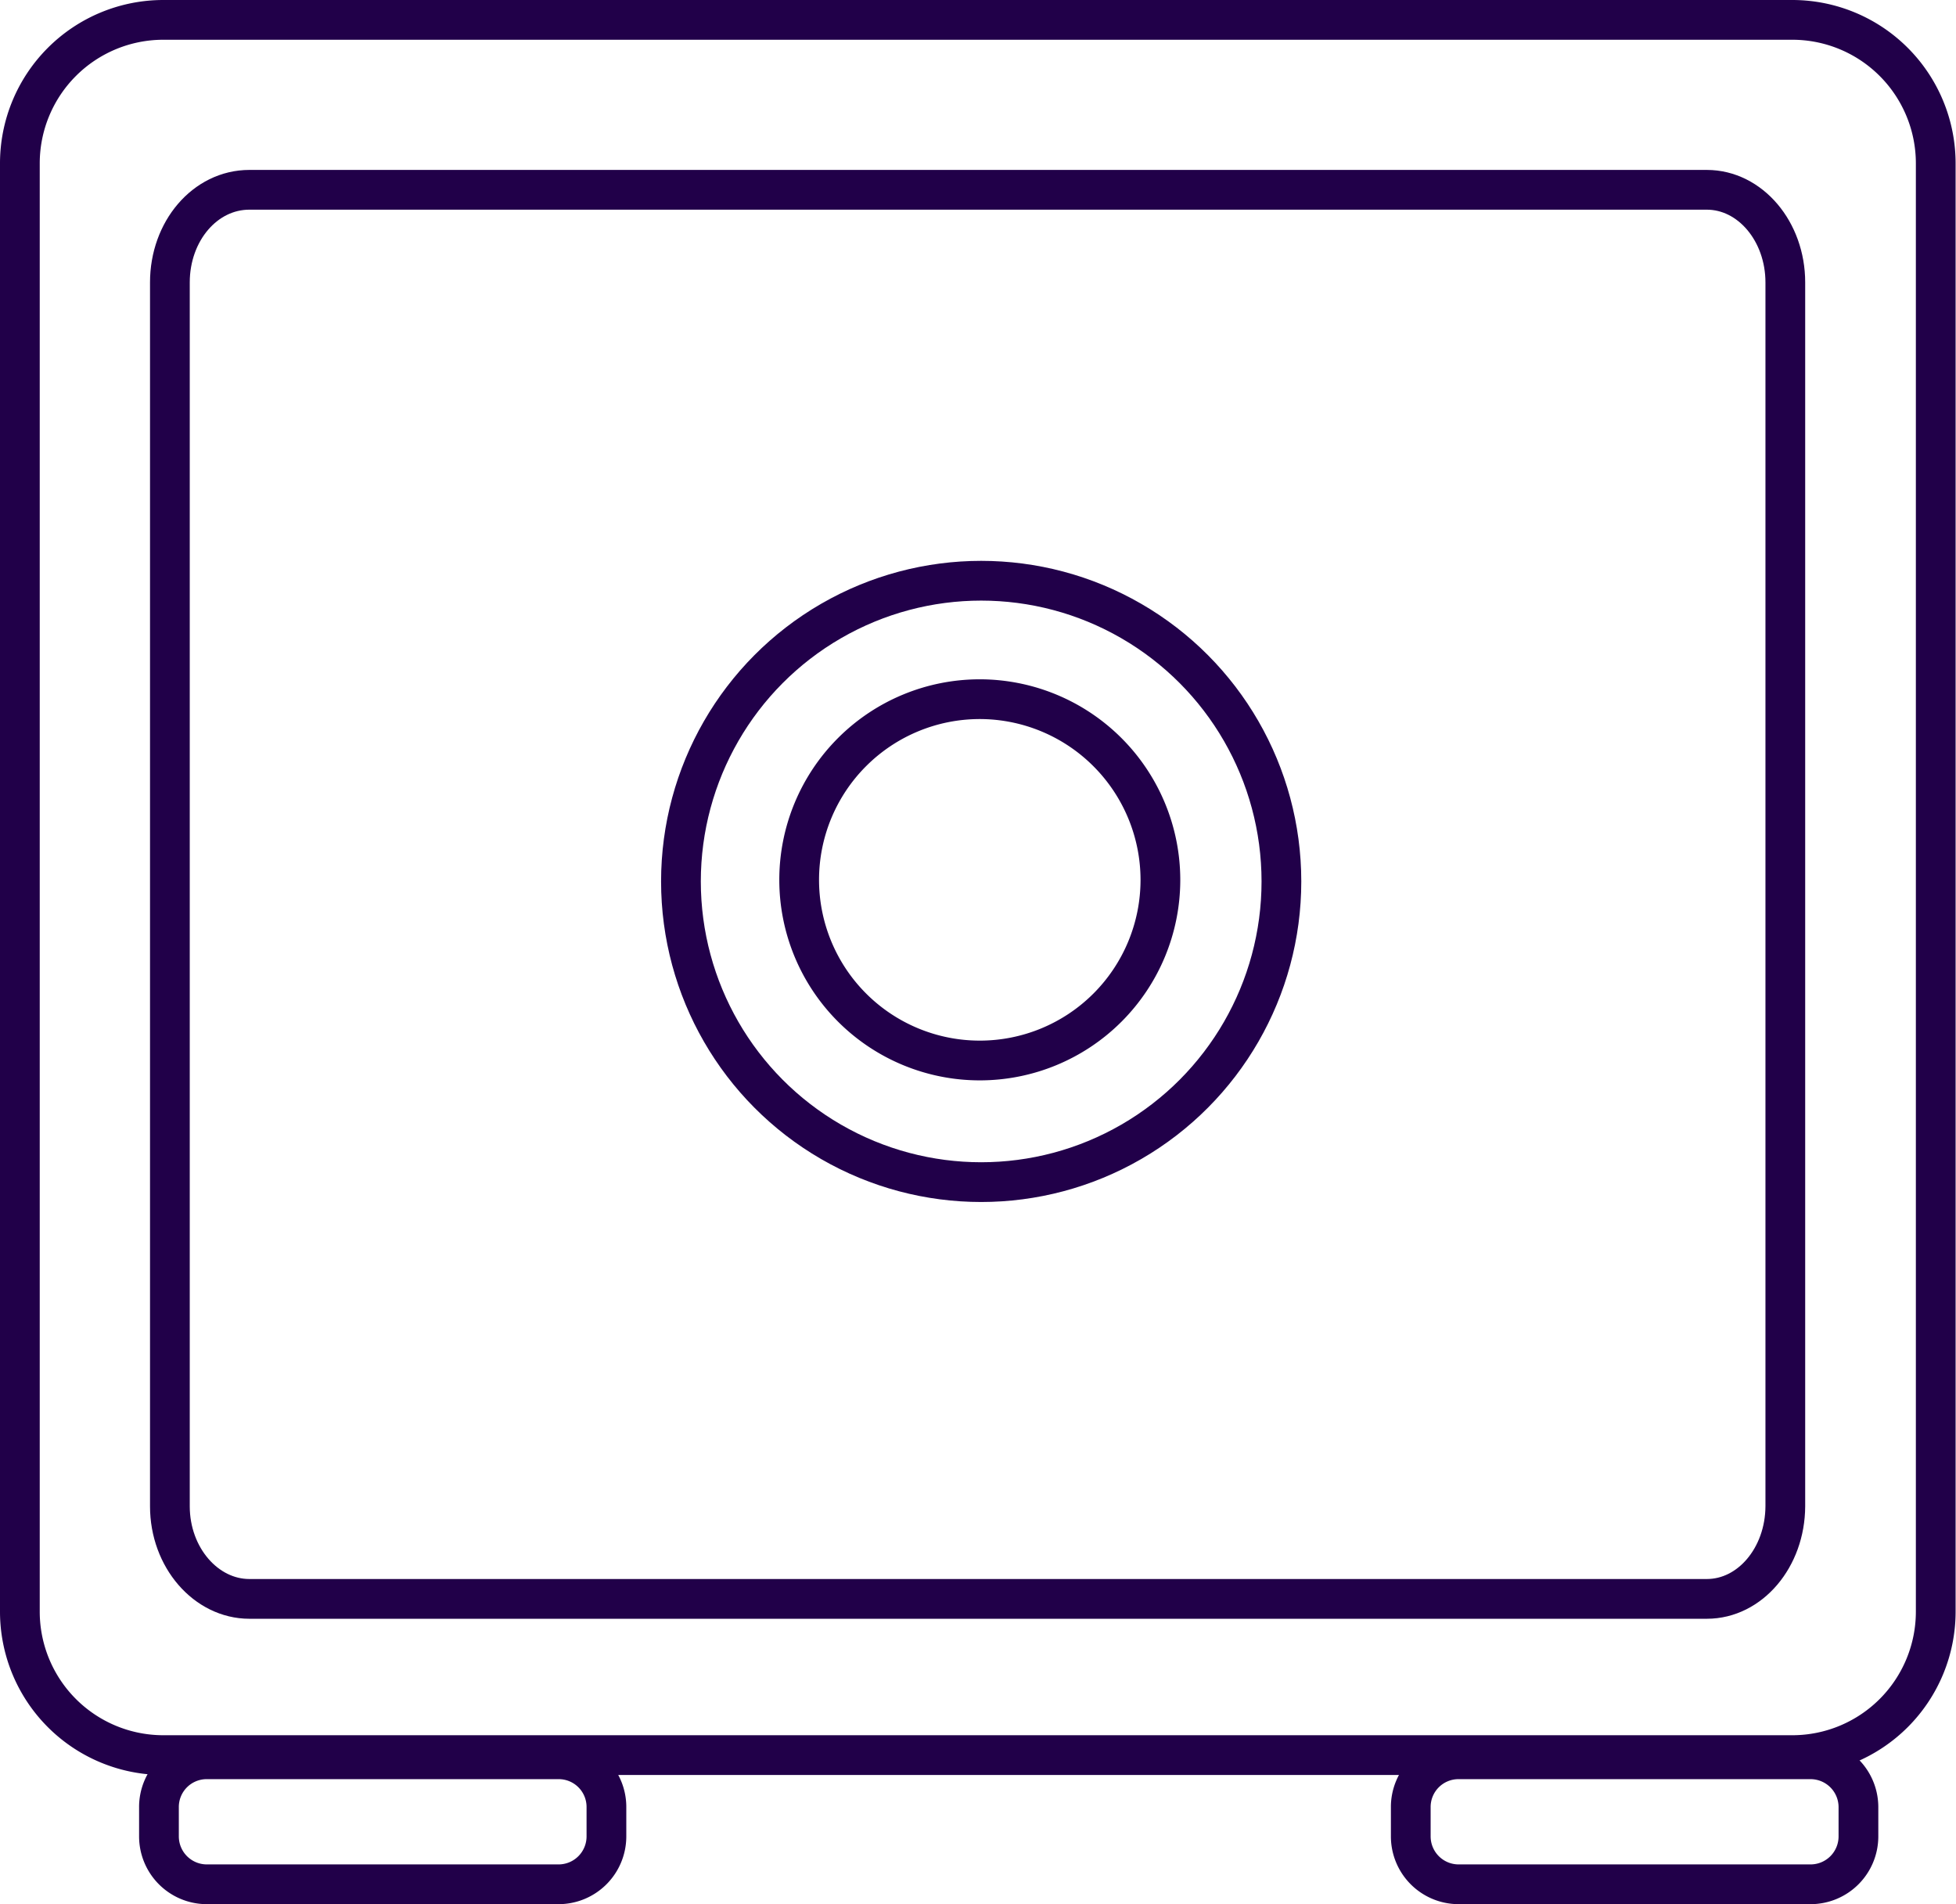 <svg xmlns="http://www.w3.org/2000/svg" viewBox="0 0 98.44 95.81"><defs><style>.cls-1{fill:none;stroke:#210049;stroke-linecap:round;stroke-linejoin:round;stroke-width:2px;}</style></defs><title>Recurso 3</title><g id="Capa_2" data-name="Capa 2"><g id="Layer_1" data-name="Layer 1"><path class="cls-1" d="M90.23,88.31h-82A7.22,7.22,0,0,1,1,81.09V8.22A7.22,7.22,0,0,1,8.21,1h82a7.22,7.22,0,0,1,7.21,7.22V81.09A7.22,7.22,0,0,1,90.23,88.31Z"/><path class="cls-1" d="M85.9,80.45H12.55c-2.18,0-4-2.08-4-4.66V14.21c0-2.58,1.77-4.66,4-4.66H85.9c2.18,0,3.95,2.09,3.95,4.66V75.79C89.84,78.36,88.08,80.45,85.9,80.45Z"/><ellipse class="cls-1" cx="49.38" cy="44.35" rx="15.11" ry="15.13"/><path class="cls-1" d="M58.4,44.28a9.09,9.09,0,1,1-9.09-9.1,9.1,9.1,0,0,1,9.09,9.1"/><path class="cls-1" d="M28.11,94.81H10.39A2.41,2.41,0,0,1,8,92.4V90.93a2.4,2.4,0,0,1,2.41-2.41H28.11a2.4,2.4,0,0,1,2.41,2.41V92.4A2.41,2.41,0,0,1,28.11,94.81Z"/><path class="cls-1" d="M91.12,94.81H73.39A2.41,2.41,0,0,1,71,92.4V90.93a2.4,2.4,0,0,1,2.41-2.41H91.12a2.41,2.41,0,0,1,2.41,2.41V92.4A2.41,2.41,0,0,1,91.12,94.81Z"/></g></g></svg>